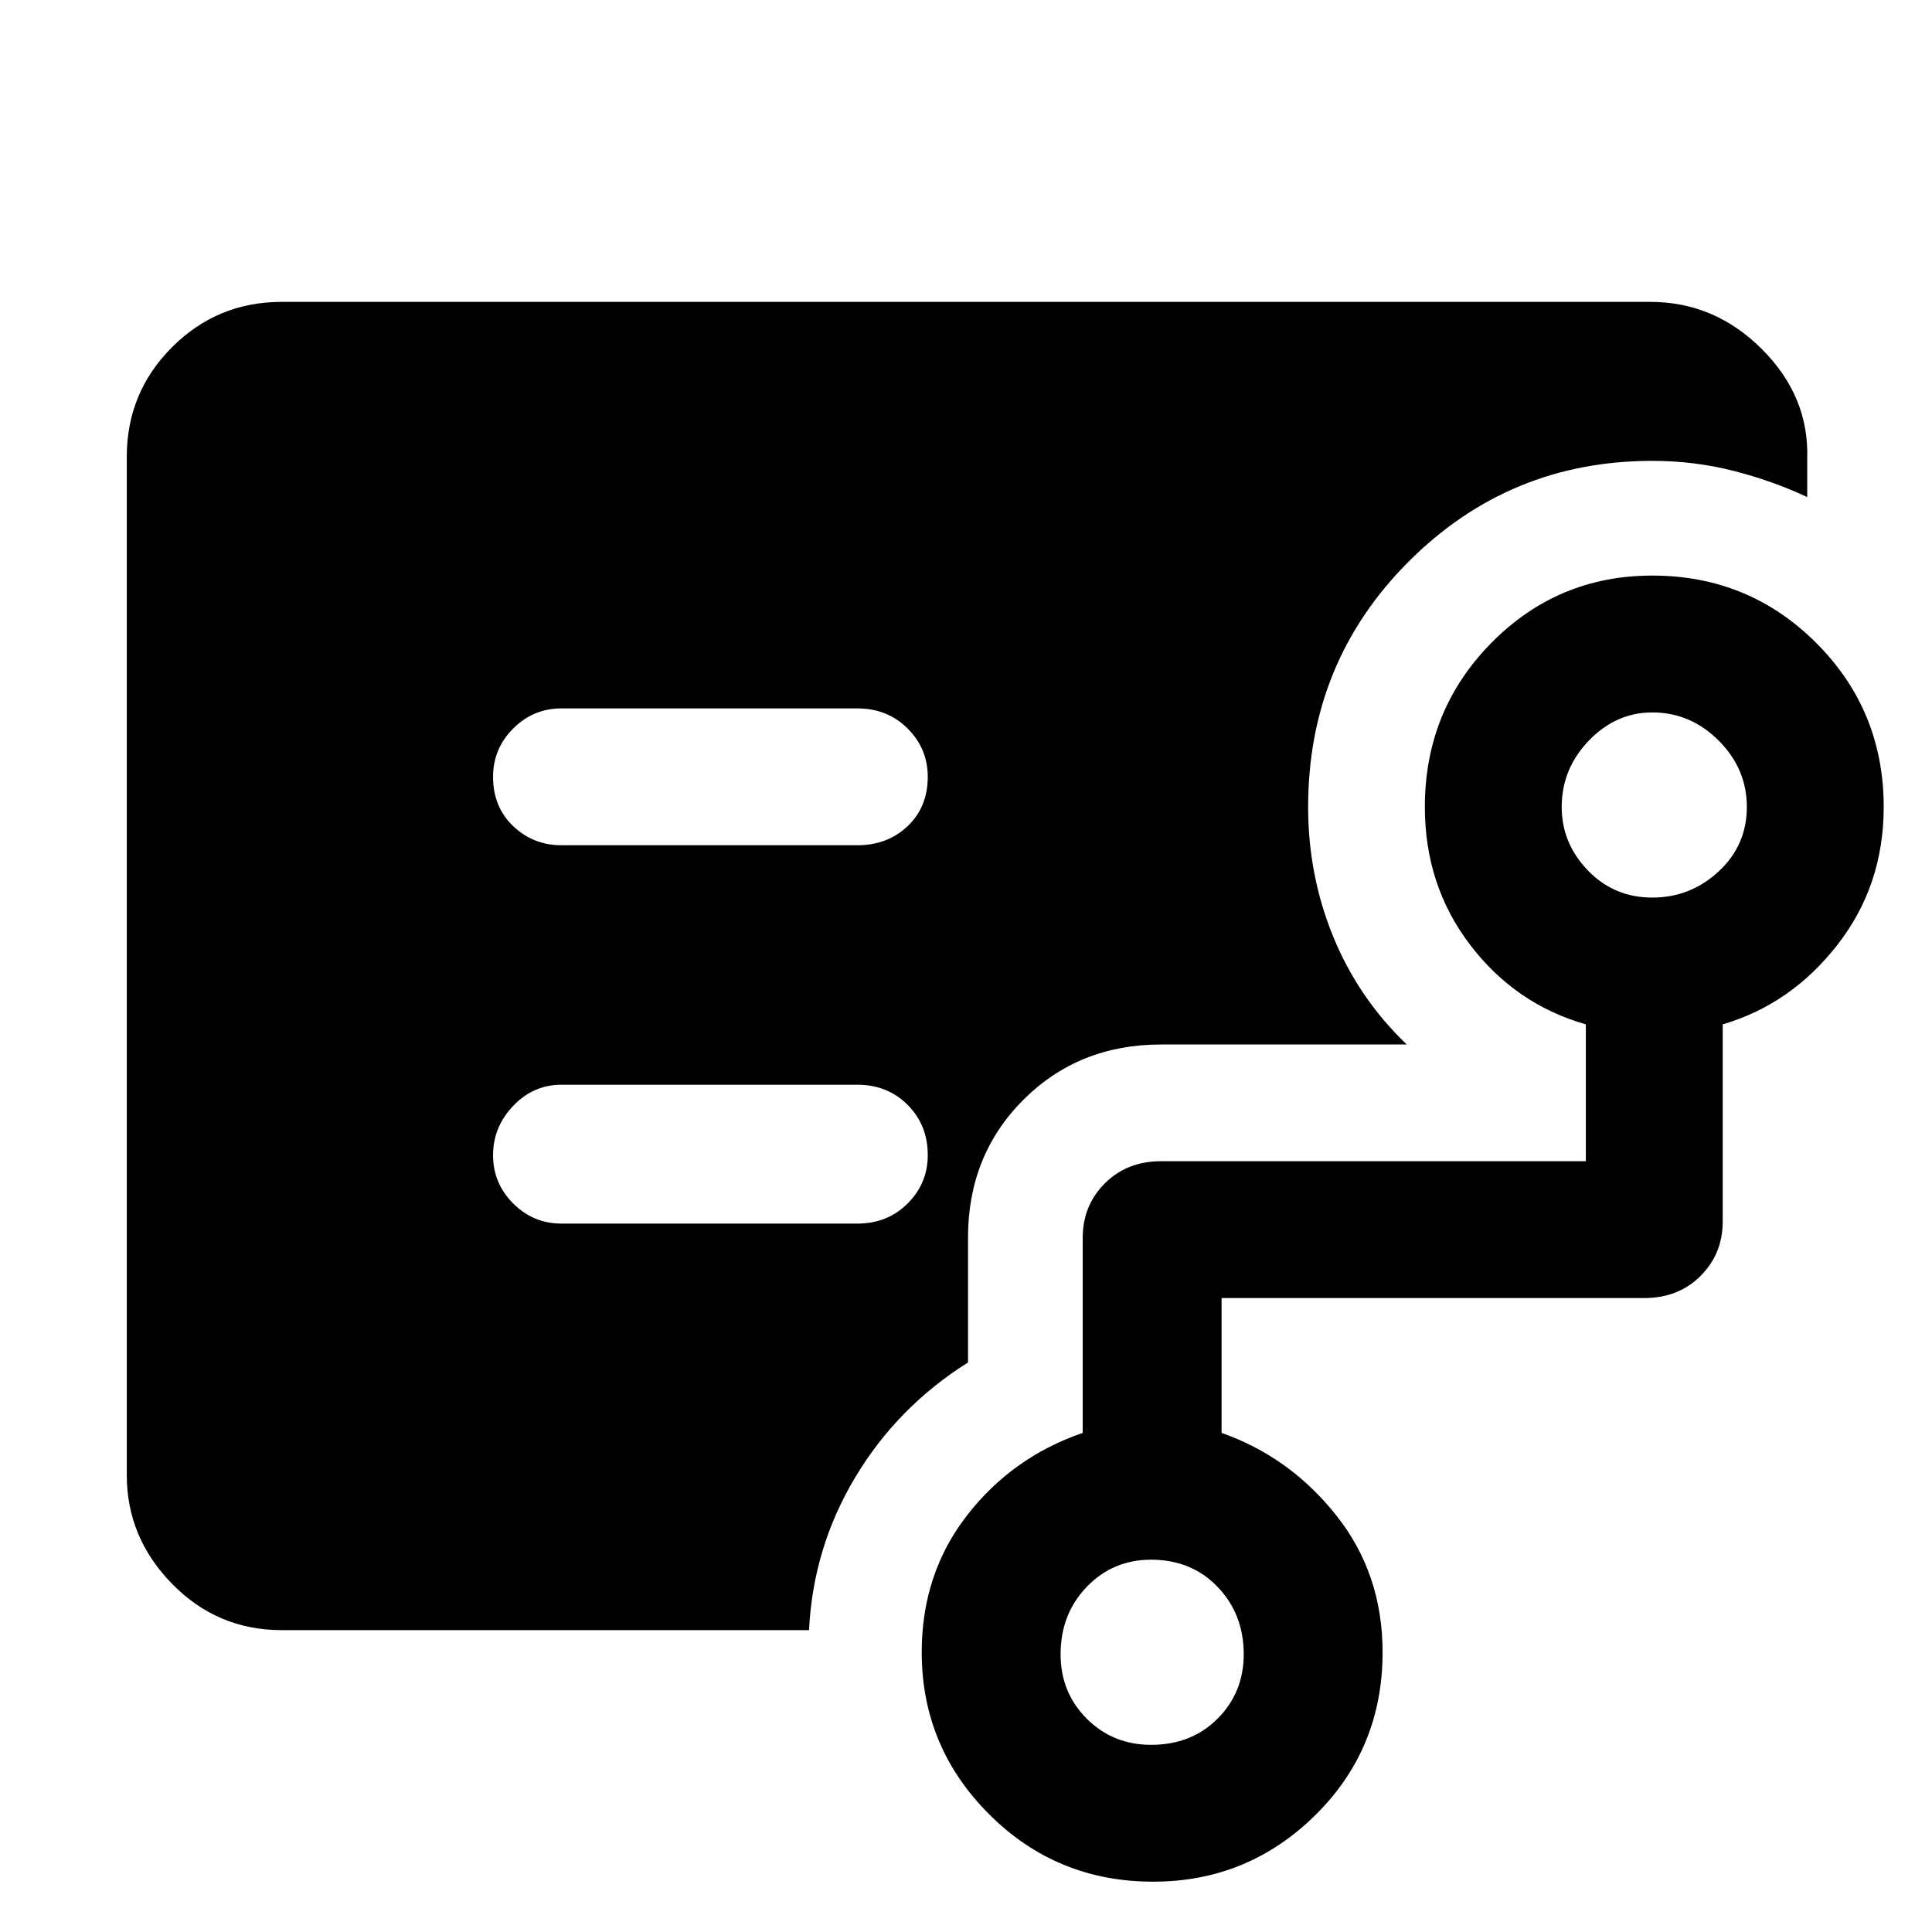 <svg xmlns="http://www.w3.org/2000/svg" height="48" width="48"><path d="M13.95 21h7.35q.75 0 1.25-.475t.5-1.225q0-.7-.5-1.2t-1.25-.5h-7.35q-.7 0-1.2.5t-.5 1.2q0 .75.5 1.225.5.475 1.2.475ZM7 40.5q-1.6 0-2.725-1.15t-1.125-2.7v-25.3q0-1.6 1.125-2.725T7 7.5h34q1.6 0 2.775 1.175Q44.95 9.85 44.9 11.4v.95q-.85-.4-1.825-.65t-2.025-.25q-3.55 0-6.05 2.5t-2.5 6.1q0 1.7.625 3.225.625 1.525 1.825 2.675h-6.1q-2.05 0-3.425 1.375T24.05 30.75v3.1q-1.75 1.1-2.8 2.85-1.05 1.75-1.15 3.8Zm21.6 2.85q1 0 1.65-.65.65-.65.65-1.6 0-1-.65-1.675t-1.65-.675q-.95 0-1.6.675-.65.675-.65 1.675 0 .95.65 1.6.65.65 1.6.65ZM41.05 22.3q.95 0 1.65-.65t.7-1.6q0-.95-.7-1.65t-1.65-.7q-.9 0-1.575.7-.675.7-.675 1.65 0 .9.65 1.575.65.675 1.6.675Zm-12.4 24.45q-2.4 0-4.075-1.675Q22.9 43.4 22.9 41.05q0-1.95 1.125-3.4T26.9 35.6v-4.85q0-.8.55-1.35t1.4-.55H39.4v-3.4q-1.75-.5-2.875-1.975T35.4 20.05q0-2.4 1.65-4.075 1.65-1.675 4-1.675 2.4 0 4.075 1.675Q46.8 17.65 46.8 20.05q0 1.95-1.15 3.425-1.15 1.475-2.85 1.975v4.9q0 .8-.55 1.35t-1.4.55h-10.5v3.35q1.7.6 2.85 2.05 1.15 1.45 1.15 3.4 0 2.4-1.675 4.05t-4.025 1.65ZM21.3 30.4q.75 0 1.25-.5t.5-1.2q0-.75-.5-1.25t-1.25-.5h-7.35q-.7 0-1.2.525t-.5 1.225q0 .7.5 1.2t1.2.5Z"/></svg>